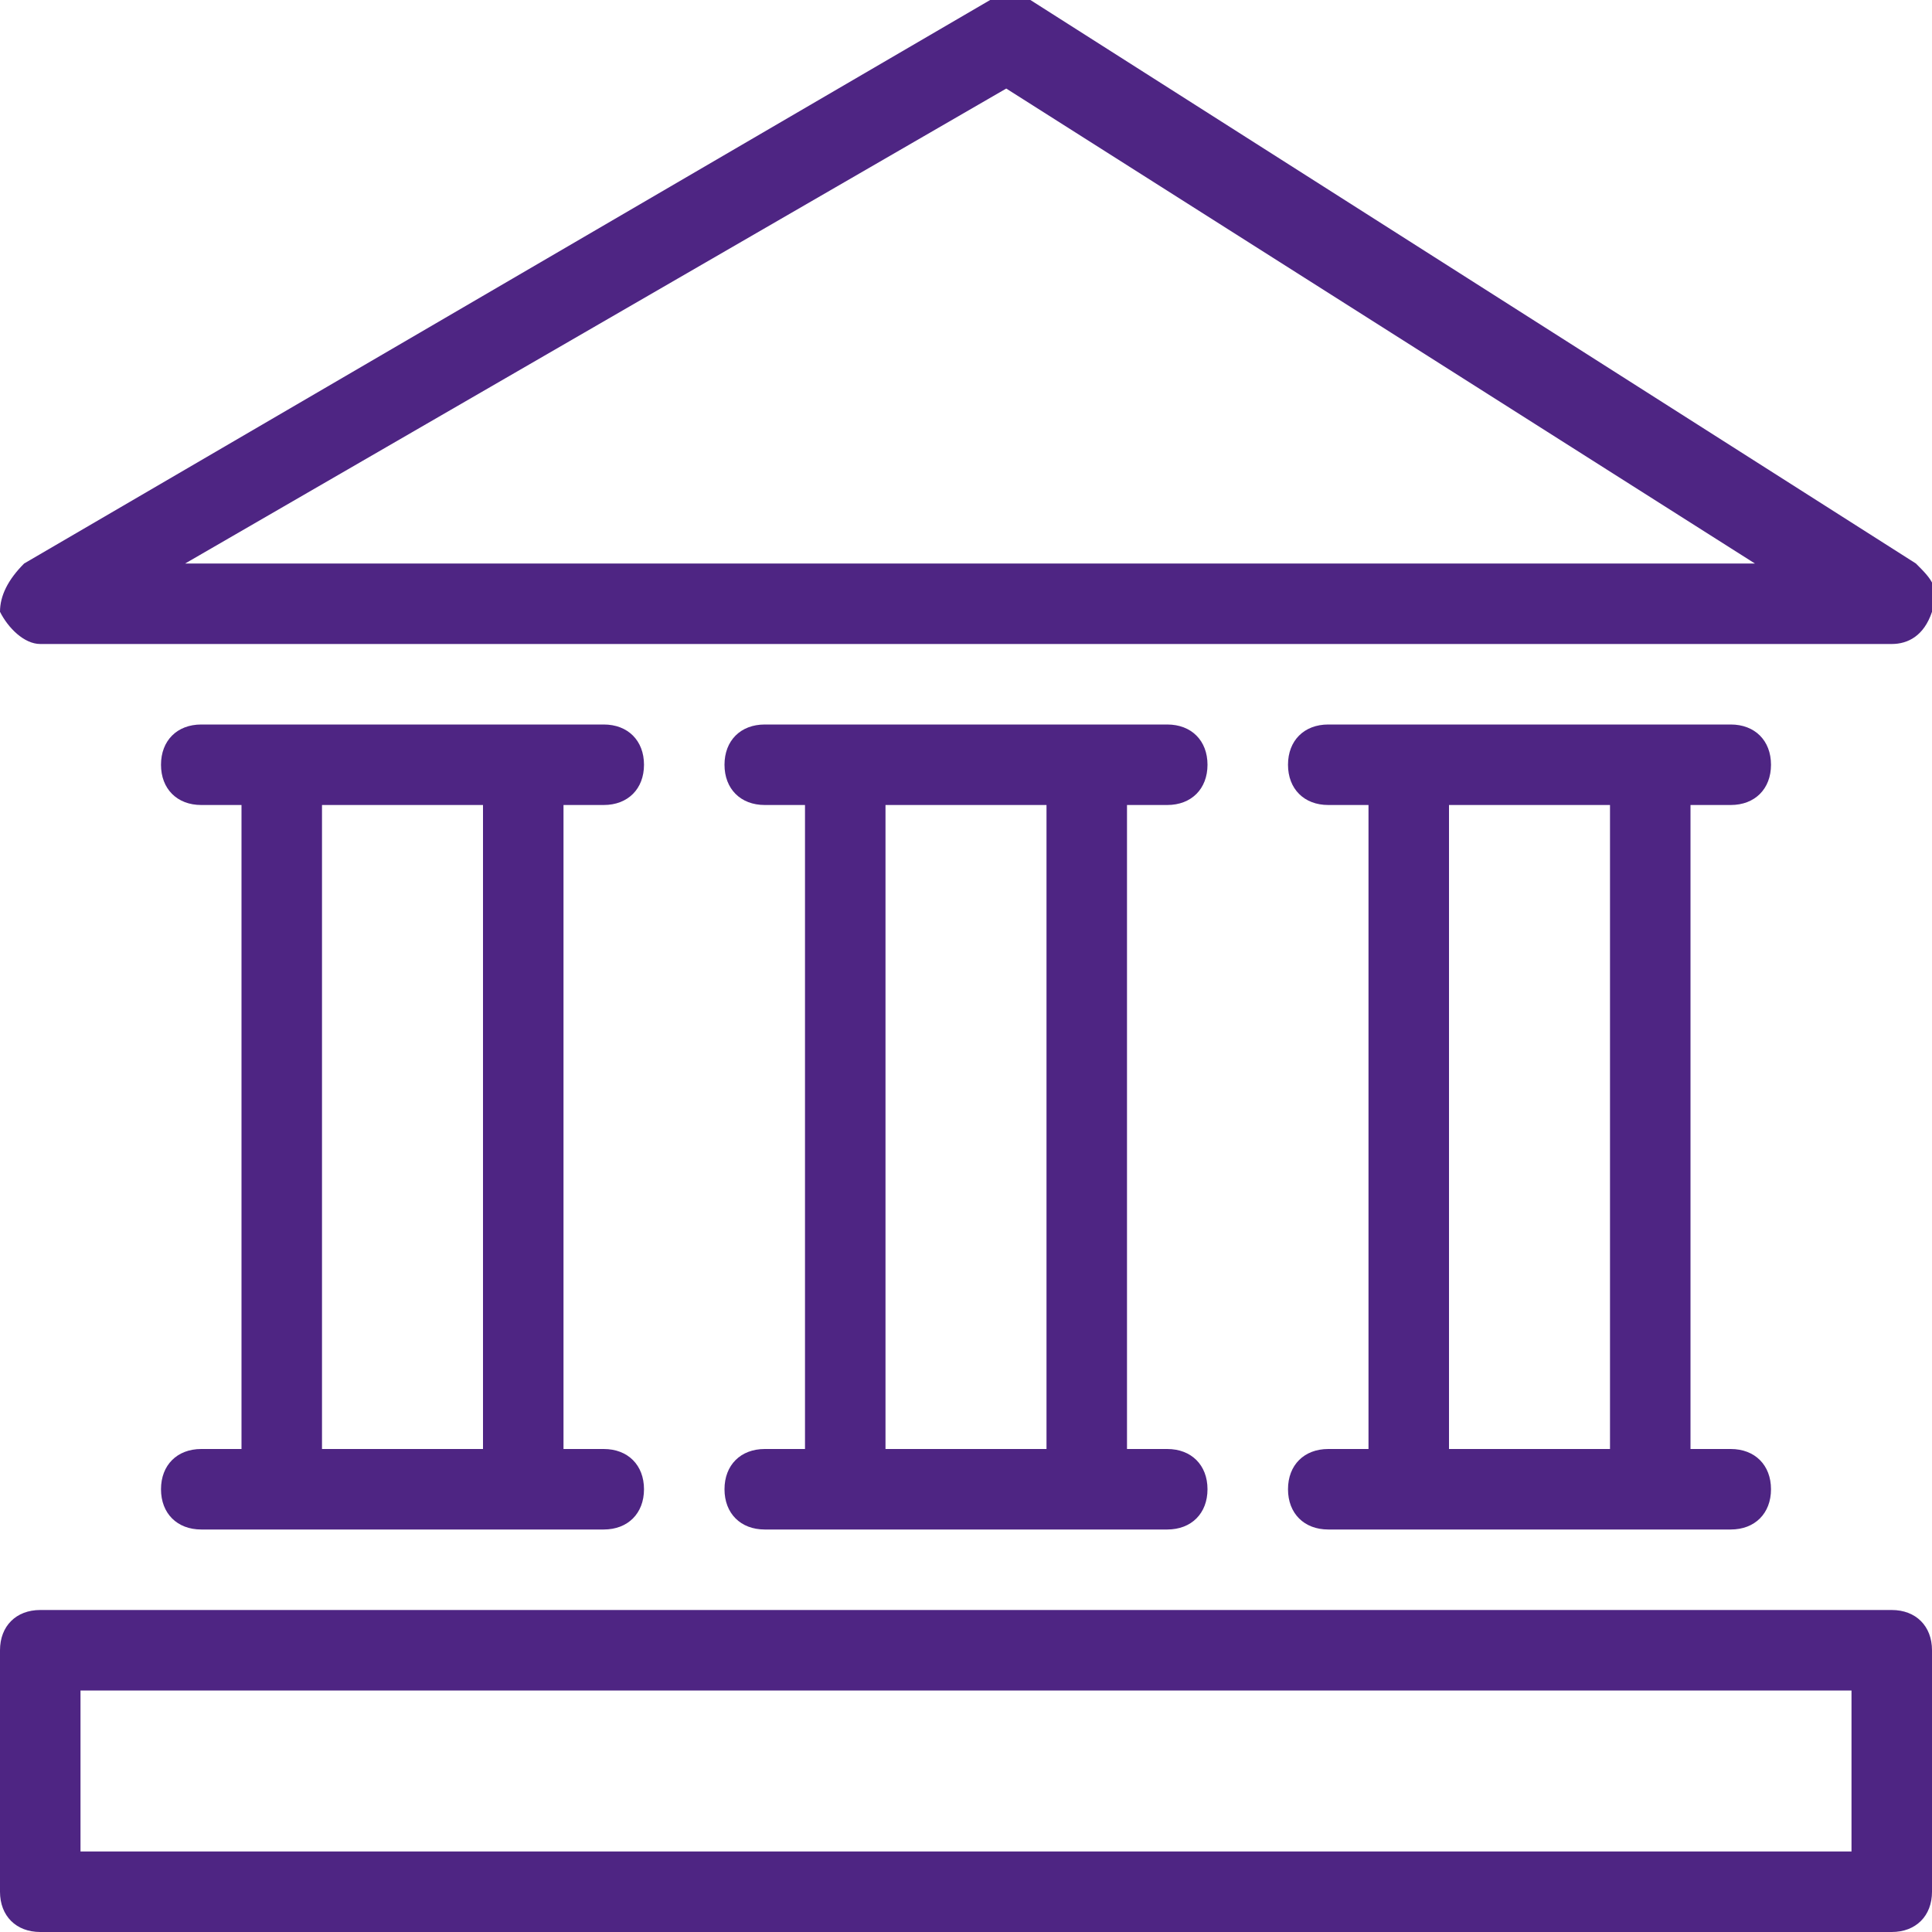 <svg width="24" height="24" viewBox="0 0 24 24" fill="none" xmlns="http://www.w3.org/2000/svg">
<g clip-path="url(#clip0)">
<path d="M0.5 8H23.5C23.7 8 23.9 7.9 24 7.6C24.1 7.3 24 7.2 23.8 7L12.8 -0C12.6 -0.1 12.4 -0.1 12.3 -0L0.3 7C0.1 7.2 0 7.4 0 7.6C0.1 7.8 0.3 8 0.5 8ZM12.5 1.1L21.8 7H2.3L12.5 1.1Z" fill="#4E2583"/>
<path d="M23.5 20H0.5C0.2 20 0 20.2 0 20.5V23.5C0 23.8 0.2 24 0.5 24H23.5C23.8 24 24 23.8 24 23.5V20.5C24 20.2 23.8 20 23.5 20ZM23 23H1V21H23V23Z" fill="#4E2583"/>
<path d="M7.5 10C7.8 10 8 9.8 8 9.5C8 9.2 7.8 9 7.5 9H6.5H3.5H2.5C2.2 9 2 9.2 2 9.5C2 9.8 2.2 10 2.5 10H3V18H2.5C2.2 18 2 18.2 2 18.5C2 18.8 2.2 19 2.5 19H3.5H6.5H7.5C7.8 19 8 18.8 8 18.5C8 18.2 7.8 18 7.5 18H7V10H7.5ZM4 10H6V18H4V10Z" fill="#4E2583"/>
<path d="M14.5 10C14.8 10 15 9.8 15 9.5C15 9.2 14.8 9 14.5 9H13.5H10.5H9.5C9.2 9 9 9.2 9 9.5C9 9.8 9.2 10 9.5 10H10V18H9.5C9.2 18 9 18.2 9 18.5C9 18.8 9.2 19 9.5 19H10.5H13.5H14.5C14.8 19 15 18.8 15 18.5C15 18.2 14.8 18 14.5 18H14V10H14.5ZM11 10H13V18H11V10Z" fill="#4E2583"/>
<path d="M21.5 10C21.8 10 22 9.8 22 9.5C22 9.2 21.8 9 21.5 9H20.5H17.5H16.5C16.2 9 16 9.2 16 9.5C16 9.8 16.2 10 16.5 10H17V18H16.5C16.2 18 16 18.2 16 18.5C16 18.8 16.2 19 16.5 19H17.5H20.5H21.5C21.8 19 22 18.8 22 18.5C22 18.2 21.8 18 21.5 18H21V10H21.5ZM18 10H20V18H18V10Z" fill="#4E2583"/>
</g>
<defs>
<clipPath id="clip0">
<rect width="24" height="24" fill="white"/>
</clipPath>
</defs>
</svg>
